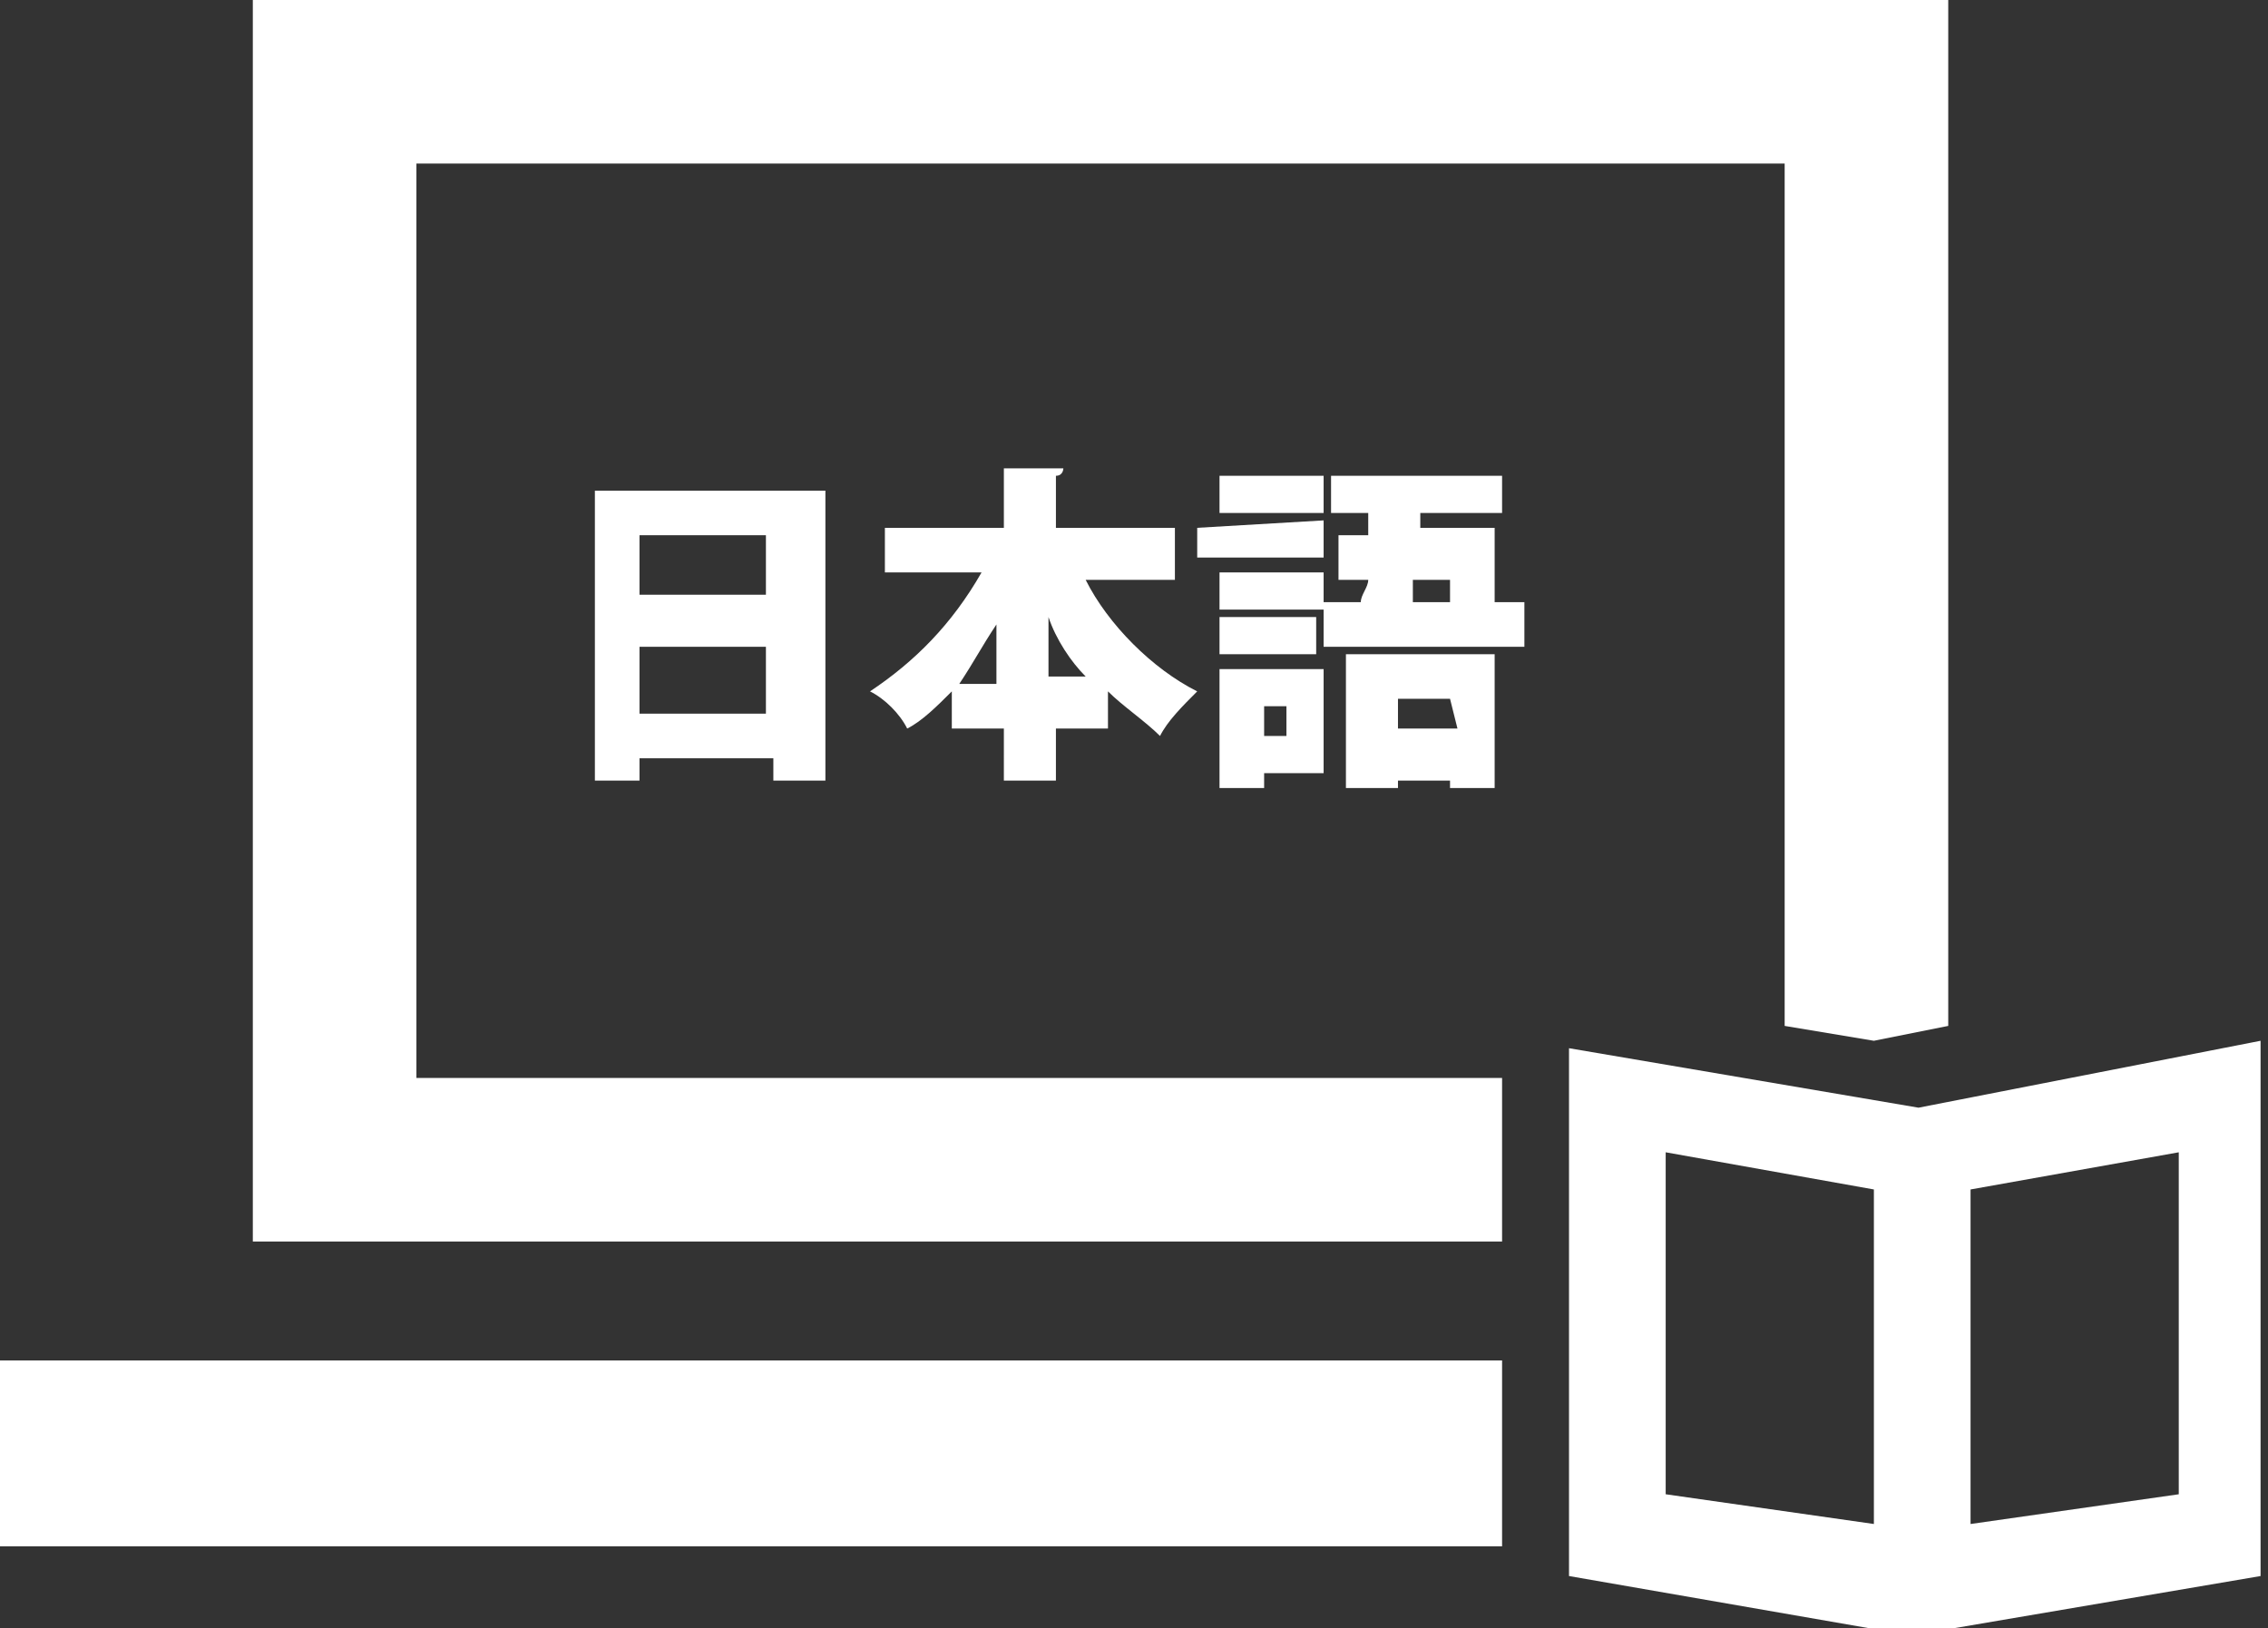 <?xml version="1.0" encoding="utf-8"?>
<!-- Generator: Adobe Illustrator 26.4.1, SVG Export Plug-In . SVG Version: 6.00 Build 0)  -->
<svg version="1.1" id="Layer_1" xmlns="http://www.w3.org/2000/svg" xmlns:xlink="http://www.w3.org/1999/xlink" x="0px" y="0px"
	 viewBox="0 0 30.5 21.9" style="enable-background:new 0 0 30.5 21.9;" xml:space="preserve">
<rect x="0" y="0" width="30.5" height="21.9" fill="#333333" stroke="none"/>
<style type="text/css">
	.st0{fill:#FFFFFF;}
</style>
<g id="Layer_1_00000011001910980253134040000014761305158641817222_">
	<path class="st0" d="M8,6.6h3.1v3.9h-0.7v-0.3H8.6v0.3H8V6.6z M10.4,7.2H8.6V8h1.7V7.2z M8.6,9.6h1.7V8.7H8.6V9.6z M15.8,7.8h-1.2
		c0.3,0.6,0.9,1.2,1.5,1.5c-0.2,0.2-0.4,0.4-0.5,0.6c-0.2-0.2-0.5-0.4-0.7-0.6v0.5h-0.7v0.7h-0.7V9.8h-0.7V9.3
		c-0.2,0.2-0.4,0.4-0.6,0.5c-0.1-0.2-0.3-0.4-0.5-0.5c0.6-0.4,1.1-0.9,1.5-1.6h-1.3V7.1h1.6V6.3h0.8c0,0,0,0.1-0.1,0.1v0.7h1.6V7.8z
		 M13.4,8.4c-0.2,0.3-0.3,0.5-0.5,0.8h0.5V8.4z M14.1,9.1h0.5c-0.2-0.2-0.4-0.5-0.5-0.8V9.1z M17.8,7v0.5h-1.7V7.1L17.8,7z M17.8,9
		v1.4h-0.8v0.2h-0.6V9H17.8z M17.8,7.7v0.5h-1.4V7.7H17.8z M16.4,8.8V8.3h1.3v0.5H16.4z M17.8,6.4v0.5h-1.4V6.4H17.8z M17.2,9.5H17
		v0.4h0.3V9.5z M20.1,8.1h0.4v0.6h-2.7V8.1h0.5c0-0.1,0.1-0.2,0.1-0.3H18V7.2h0.4V6.9h-0.5V6.4h2.3v0.5h-1.1v0.2h1L20.1,8.1z
		 M18.1,10.6V8.8h2v1.8h-0.6v-0.1h-0.7v0.1H18.1z M19.5,9.4h-0.7v0.4h0.8L19.5,9.4z M19.4,7.8H19L19,8.1h0.5V7.8z M25.8,14.9
		l-4.7-0.8v7.1l4.6,0.8l0,0l4.7-0.8V14L25.8,14.9z M29.3,15.5v4.6l-2.8,0.4V16L29.3,15.5z M22.4,20.1v-4.6l2.8,0.5v4.5L22.4,20.1z
		 M0,20.8h20.2v-2.5H0L0,20.8z M3.4,0v16.7h16.8v-2.2H5.6V2.2H24v11.6l1.2,0.2l1-0.2V0L3.4,0z"/>
</g>
</svg>
